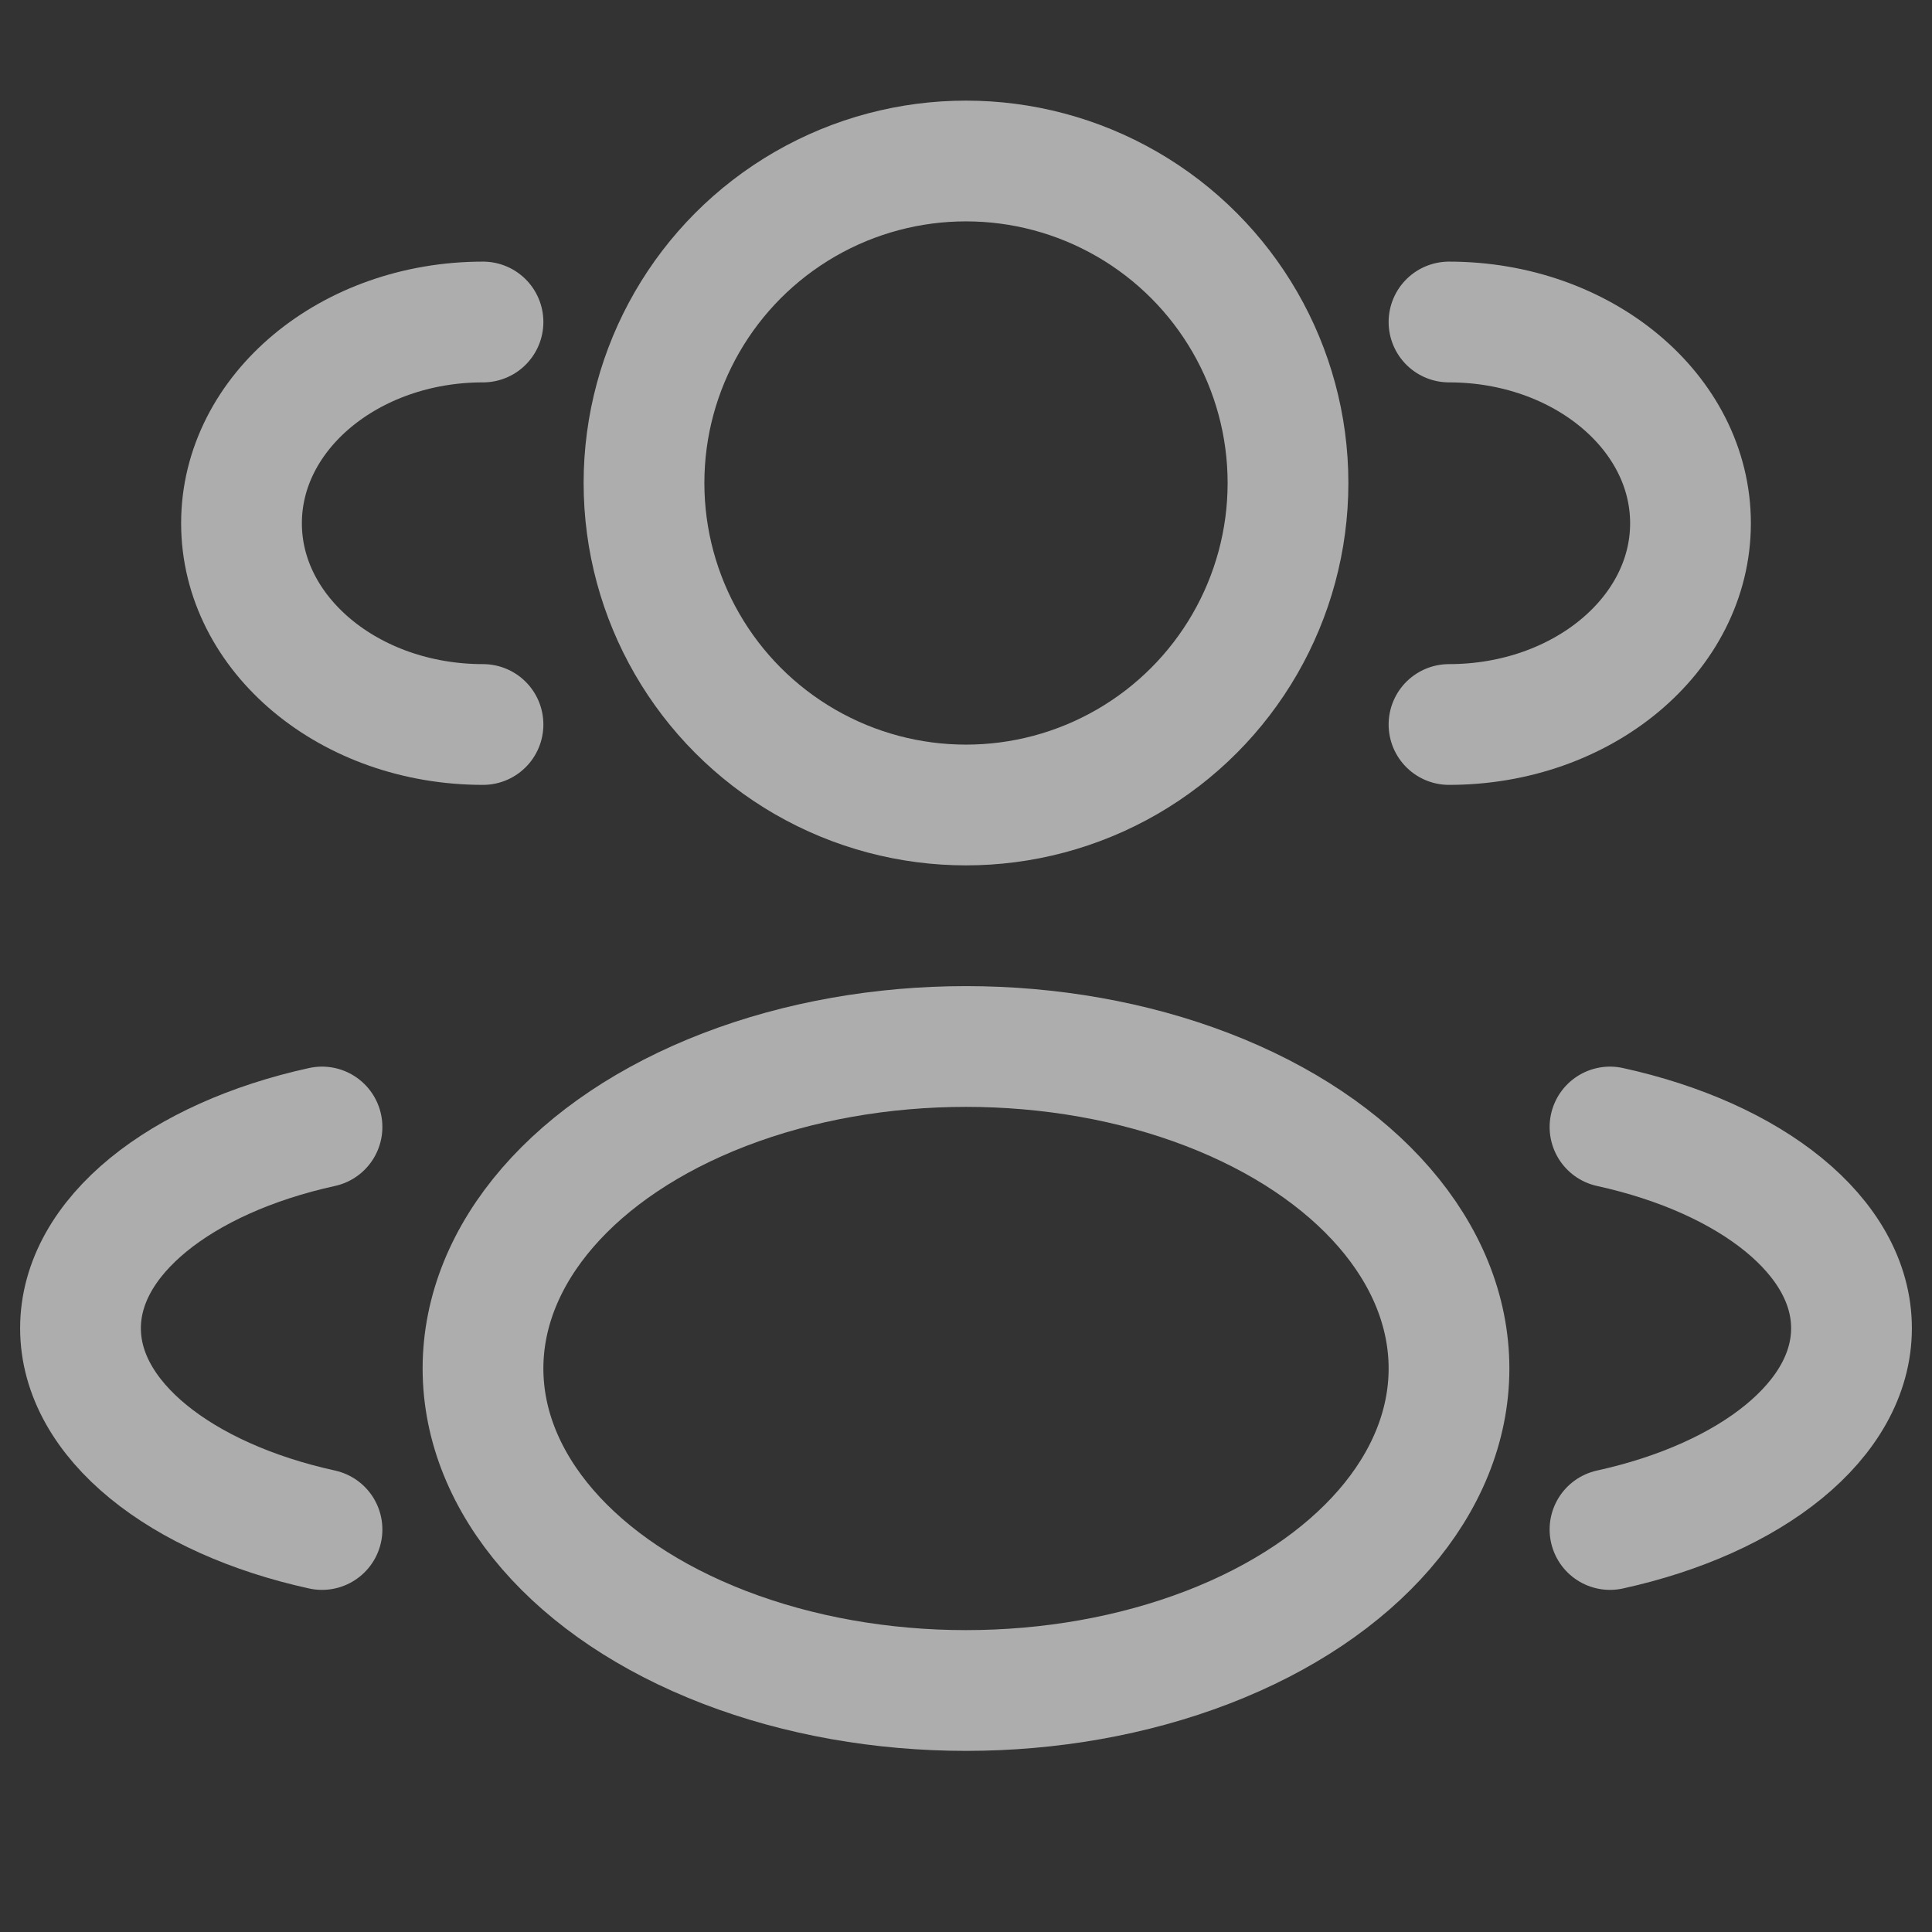 <svg fill="none" height="24" viewBox="0 0 24 24" width="24" xmlns="http://www.w3.org/2000/svg">
    <rect x="0" y="0" width="24" height="24" fill="#333333" stroke="none"/>
    <g id="Linear / Users / Users Group Two Rounded">
        <circle cx="12" cy="6" id="Vector" r="4" stroke="white" stroke-opacity="0.6" stroke-width="1.5"/>
        <path d="M18 9C19.657 9 21 7.881 21 6.5C21 5.119 19.657 4 18 4" id="Vector_2" stroke="white"
              stroke-linecap="round" stroke-opacity="0.6" stroke-width="1.5"/>
        <path d="M6 9C4.343 9 3 7.881 3 6.5C3 5.119 4.343 4 6 4" id="Vector_3" stroke="white"
              stroke-linecap="round" stroke-opacity="0.6" stroke-width="1.5"/>
        <ellipse cx="12" cy="17" id="Vector_4" rx="6" ry="4" stroke="white" stroke-opacity="0.6" stroke-width="1.5"/>
        <path d="M20 19C21.754 18.615 23 17.641 23 16.5C23 15.359 21.754 14.385 20 14" id="Vector_5"
              stroke="white" stroke-linecap="round" stroke-opacity="0.6" stroke-width="1.5"/>
        <path d="M4 19C2.246 18.615 1 17.641 1 16.5C1 15.359 2.246 14.385 4 14" id="Vector_6" stroke="white"
              stroke-linecap="round" stroke-opacity="0.6" stroke-width="1.5"/>
    </g>
</svg>
